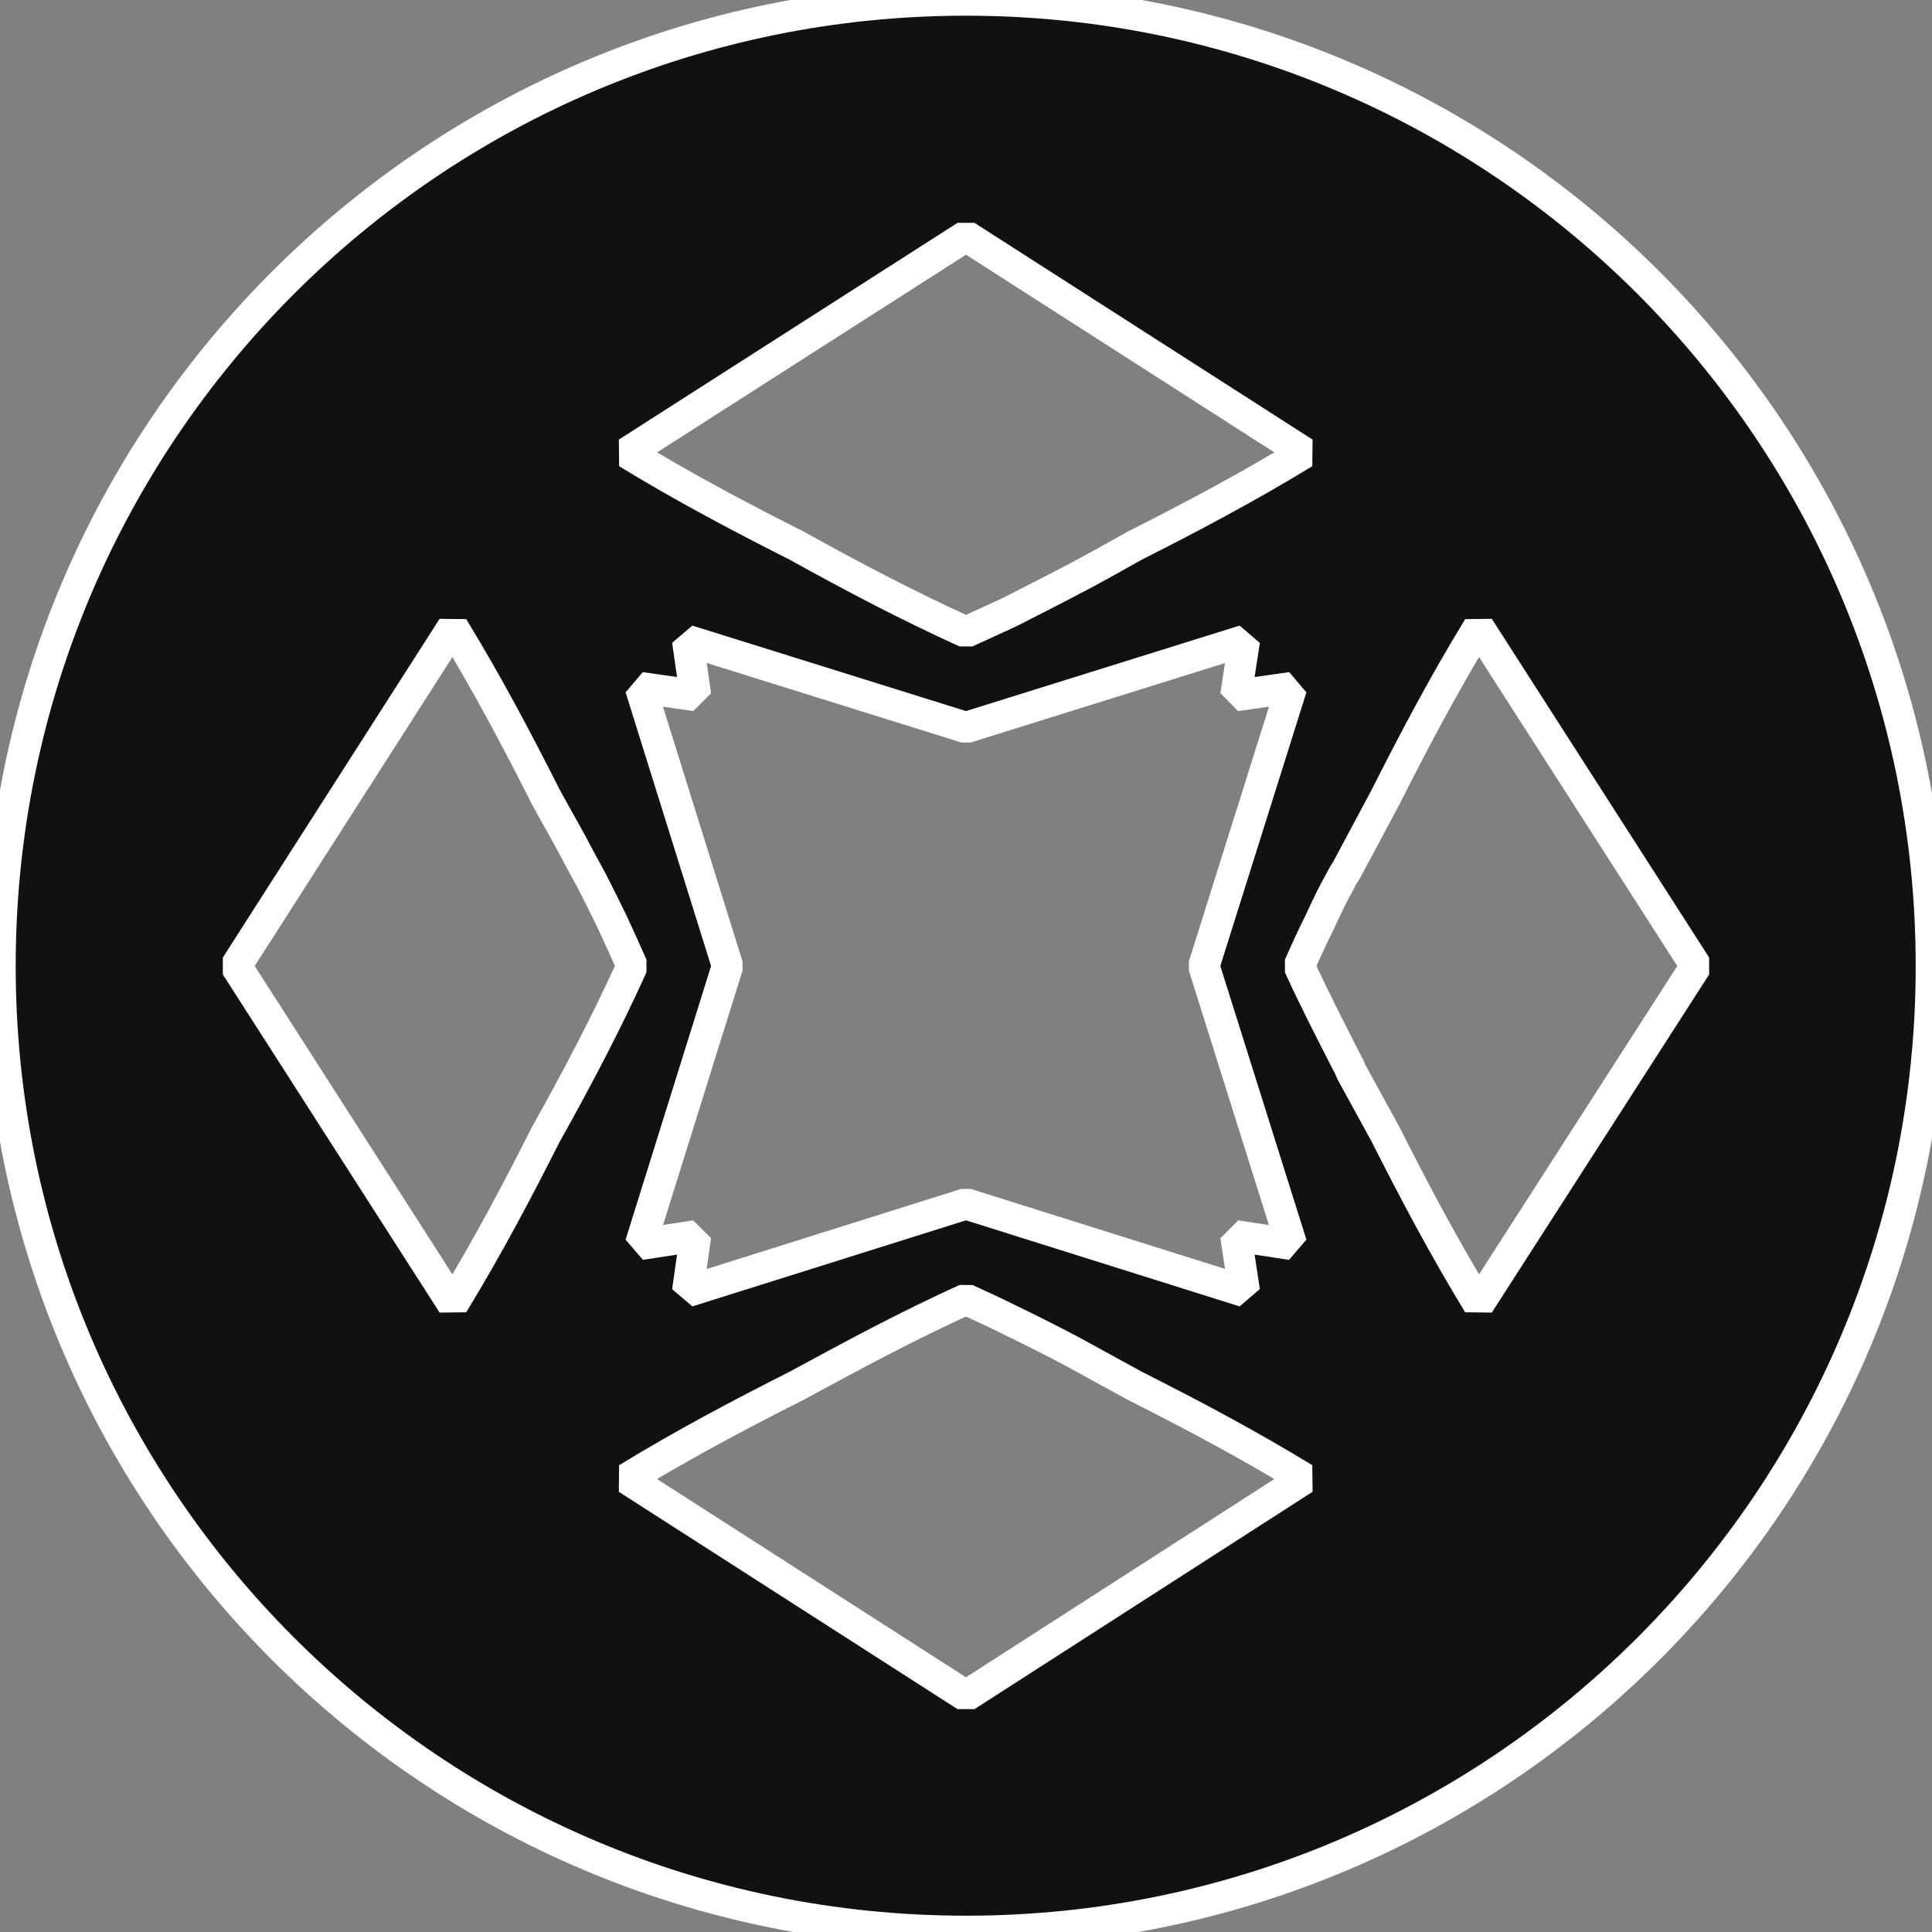 <?xml version="1.0" encoding="UTF-8" standalone="no"?>
<!-- Created with Inkscape (http://www.inkscape.org/) -->

<svg
   version="1.1"
   id="svg1"
   width="3.2"
   height="3.2"
   viewBox="0 0 3.2 3.2"
   sodipodi:docname="min_cursor.svg"
   inkscape:version="1.3.2 (091e20ef0f, 2023-11-25, custom)"
   xmlns:inkscape="http://www.inkscape.org/namespaces/inkscape"
   xmlns:sodipodi="http://sodipodi.sourceforge.net/DTD/sodipodi-0.dtd"
   xmlns="http://www.w3.org/2000/svg"
   xmlns:svg="http://www.w3.org/2000/svg">
  <rect x="0" y="0" width="3.2" height="3.2" fill="#808080" stroke="none"/>
  <defs
     id="defs1" />
  <sodipodi:namedview
     id="namedview1"
     pagecolor="#ffffff"
     bordercolor="#666666"
     borderopacity="1.0"
     inkscape:showpageshadow="2"
     inkscape:pageopacity="0.0"
     inkscape:pagecheckerboard="0"
     inkscape:deskcolor="#d1d1d1"
     inkscape:zoom="181.01934"
     inkscape:cx="1.3783058"
     inkscape:cy="1.7042378"
     inkscape:window-width="1728"
     inkscape:window-height="899"
     inkscape:window-x="2160"
     inkscape:window-y="1434"
     inkscape:window-maximized="1"
     inkscape:current-layer="g1" />
  <g
     inkscape:groupmode="layer"
     inkscape:label="Image"
     id="g1">
    <circle
       style="fill:#333333;fill-opacity:0.678;fill-rule:evenodd;stroke:none;stroke-width:15.118;stroke-linejoin:bevel;opacity:0"
       id="path1"
       cx="1.6"
       cy="1.6"
       r="1.6" />
    <path
       id="path1-3"
       style="fill:#000000;fill-opacity:0.869;fill-rule:evenodd;stroke:#ffffff;stroke-width:0.052;stroke-linejoin:bevel"
       d="M 1.6 0 C 0.716 0 0 0.716 0 1.6 C 0 2.483 0.716 3.199 1.6 3.199 C 2.483 3.199 3.199 2.483 3.199 1.6 C 3.199 0.716 2.483 0 1.6 0 z M 1.6 0.391 L 2.16 0.75 C 2.065 0.808 1.972 0.857 1.879 0.904 C 1.845 0.923 1.81 0.943 1.775 0.961 C 1.741 0.979 1.707 0.996 1.672 1.014 C 1.648 1.025 1.624 1.036 1.6 1.047 C 1.503 1.003 1.412 0.955 1.32 0.904 C 1.227 0.857 1.134 0.808 1.039 0.75 L 1.6 0.391 z M 0.75 1.039 C 0.808 1.134 0.857 1.227 0.904 1.32 C 0.923 1.355 0.943 1.389 0.961 1.424 C 0.967 1.435 0.973 1.446 0.979 1.457 C 0.991 1.48 1.002 1.503 1.014 1.527 C 1.025 1.551 1.036 1.575 1.047 1.6 C 1.003 1.697 0.955 1.788 0.904 1.879 C 0.857 1.972 0.808 2.065 0.75 2.16 L 0.391 1.6 L 0.75 1.039 z M 2.449 1.039 L 2.809 1.6 L 2.449 2.16 C 2.391 2.065 2.342 1.972 2.295 1.879 C 2.276 1.844 2.257 1.81 2.238 1.775 C 2.236 1.771 2.235 1.766 2.232 1.762 C 2.205 1.709 2.177 1.655 2.152 1.6 C 2.163 1.575 2.174 1.551 2.186 1.527 C 2.197 1.503 2.208 1.48 2.221 1.457 C 2.224 1.45 2.229 1.444 2.232 1.438 C 2.253 1.399 2.274 1.359 2.295 1.32 C 2.342 1.227 2.391 1.134 2.449 1.039 z M 1.139 1.061 L 1.6 1.205 L 2.061 1.061 L 2.047 1.152 L 2.139 1.139 L 1.994 1.6 L 2.139 2.061 L 2.047 2.047 L 2.061 2.139 L 1.6 1.994 L 1.139 2.139 L 1.152 2.047 L 1.061 2.061 L 1.205 1.6 L 1.061 1.139 L 1.152 1.152 L 1.139 1.061 z M 1.6 2.152 C 1.624 2.163 1.648 2.174 1.672 2.186 C 1.707 2.203 1.741 2.22 1.775 2.238 C 1.81 2.257 1.844 2.276 1.879 2.295 C 1.972 2.342 2.065 2.391 2.16 2.449 L 1.6 2.809 L 1.039 2.449 C 1.134 2.391 1.227 2.342 1.32 2.295 C 1.412 2.245 1.503 2.196 1.6 2.152 z " />
  </g>
</svg>
